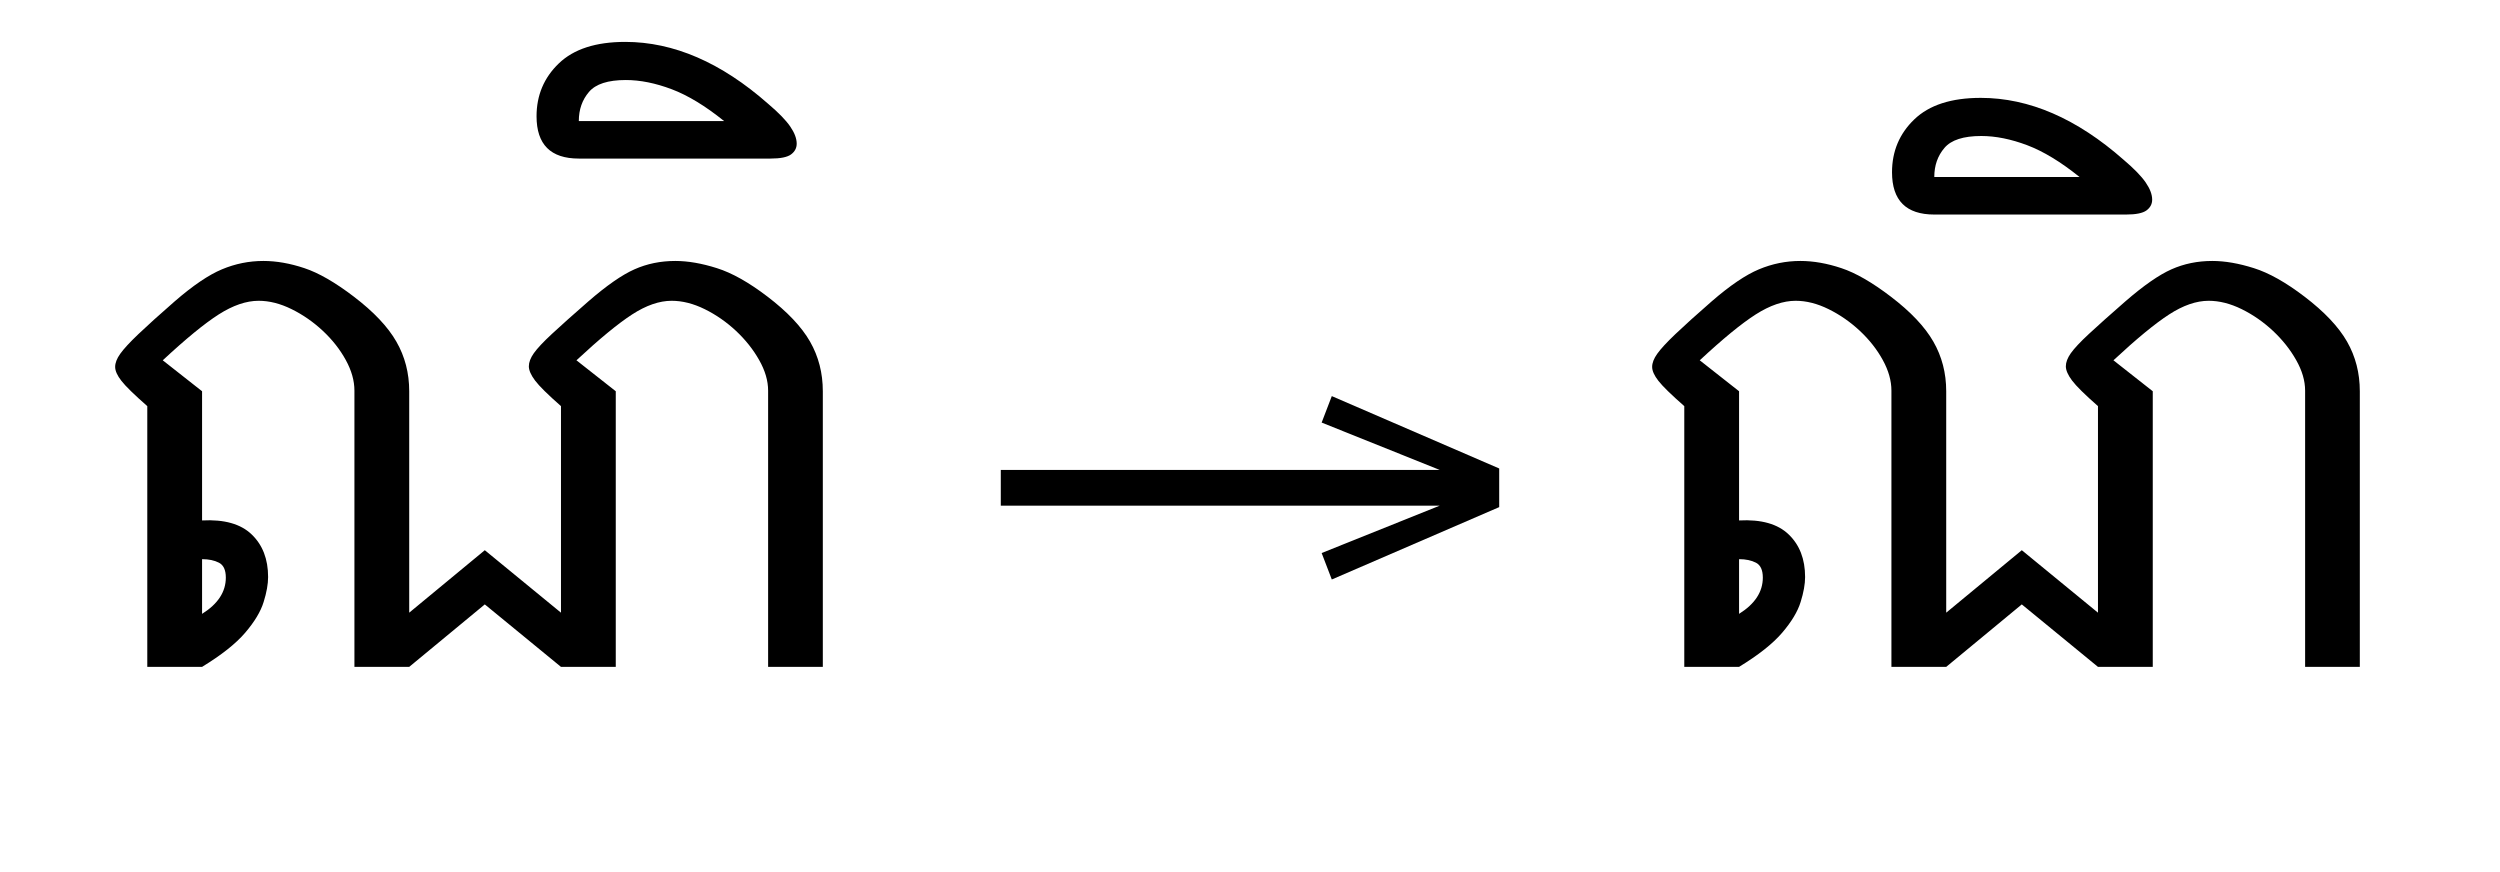 <?xml version="1.0" standalone="no"?>
<!DOCTYPE svg PUBLIC "-//W3C//DTD SVG 1.1//EN"
 "http://www.w3.org/Graphics/SVG/1.1/DTD/svg11.dtd">
<!-- Created with svg_stack (http://github.com/astraw/svg_stack) -->
<svg xmlns="http://www.w3.org/2000/svg" xmlns:sodipodi="http://sodipodi.sourceforge.net/DTD/sodipodi-0.dtd" xmlns:xlink="http://www.w3.org/1999/xlink" version="1.1" width="577.52" height="201.406">
  <defs><g>
<symbol overflow="visible" id="id0:glyph0-0">
<path style="stroke:none;" d="M 10.562 0 L 10.562 -78.547 L 59.188 -78.547 L 59.188 0 Z M 20.688 -7.375 L 49.062 -7.375 L 49.062 -71.172 L 20.688 -71.172 Z M 20.688 -7.375 "/>
</symbol>
<symbol overflow="visible" id="id0:glyph0-1">
<path style="stroke:none;" d="M 14.078 -56.656 L 21.344 -50.938 L 21.344 -27.062 C 25.445 -27.281 28.504 -26.414 30.516 -24.469 C 32.535 -22.531 33.547 -19.91 33.547 -16.609 C 33.547 -15.285 33.27 -13.742 32.719 -11.984 C 32.176 -10.223 31.039 -8.332 29.312 -6.312 C 27.594 -4.301 24.938 -2.195 21.344 0 L 11.219 0 L 11.219 -48.188 C 8.801 -50.312 7.207 -51.867 6.438 -52.859 C 5.664 -53.848 5.281 -54.707 5.281 -55.438 C 5.281 -56.176 5.594 -56.984 6.219 -57.859 C 6.844 -58.742 7.957 -59.953 9.562 -61.484 C 11.176 -63.023 13.414 -65.047 16.281 -67.547 C 19.656 -70.473 22.566 -72.445 25.016 -73.469 C 27.473 -74.5 30.023 -75.016 32.672 -75.016 C 35.086 -75.016 37.613 -74.57 40.25 -73.688 C 42.895 -72.812 45.941 -71.055 49.391 -68.422 C 53.055 -65.629 55.676 -62.859 57.25 -60.109 C 58.832 -57.359 59.625 -54.301 59.625 -50.938 L 59.625 -10.016 L 73.594 -21.562 L 87.672 -10.016 L 87.672 -48.188 C 85.254 -50.312 83.66 -51.883 82.891 -52.906 C 82.117 -53.938 81.734 -54.816 81.734 -55.547 C 81.734 -56.285 82.039 -57.094 82.656 -57.969 C 83.281 -58.852 84.398 -60.047 86.016 -61.547 C 87.629 -63.047 89.867 -65.047 92.734 -67.547 C 96.109 -70.473 98.945 -72.445 101.25 -73.469 C 103.562 -74.5 106.078 -75.016 108.797 -75.016 C 111.141 -75.016 113.703 -74.57 116.484 -73.688 C 119.273 -72.812 122.395 -71.055 125.844 -68.422 C 129.508 -65.629 132.129 -62.859 133.703 -60.109 C 135.273 -57.359 136.062 -54.301 136.062 -50.938 L 136.062 0 L 125.953 0 L 125.953 -51.047 C 125.953 -52.879 125.398 -54.766 124.297 -56.703 C 123.203 -58.648 121.773 -60.445 120.016 -62.094 C 118.254 -63.738 116.328 -65.078 114.234 -66.109 C 112.141 -67.141 110.102 -67.656 108.125 -67.656 C 105.852 -67.656 103.414 -66.812 100.812 -65.125 C 98.207 -63.438 94.781 -60.613 90.531 -56.656 L 97.797 -50.938 L 97.797 0 L 87.672 0 L 73.594 -11.547 L 59.625 0 L 49.5 0 L 49.5 -51.047 C 49.5 -52.879 48.969 -54.766 47.906 -56.703 C 46.844 -58.648 45.43 -60.445 43.672 -62.094 C 41.91 -63.738 39.984 -65.078 37.891 -66.109 C 35.805 -67.141 33.773 -67.656 31.797 -67.656 C 29.516 -67.656 27.051 -66.812 24.406 -65.125 C 21.77 -63.438 18.328 -60.613 14.078 -56.656 Z M 21.344 -19.906 L 21.344 -9.797 C 24.27 -11.629 25.734 -13.863 25.734 -16.5 C 25.734 -17.895 25.312 -18.812 24.469 -19.25 C 23.625 -19.688 22.582 -19.906 21.344 -19.906 Z M 21.344 -19.906 "/>
</symbol>
<symbol overflow="visible" id="id0:glyph0-2">
<path style="stroke:none;" d="M -62.812 -101.75 C -62.812 -105.633 -61.438 -108.895 -58.688 -111.531 C -55.938 -114.176 -51.848 -115.5 -46.422 -115.5 C -37.473 -115.5 -28.672 -111.688 -20.016 -104.062 C -18.109 -102.445 -16.75 -101.051 -15.938 -99.875 C -15.133 -98.707 -14.734 -97.645 -14.734 -96.688 C -14.734 -95.883 -15.082 -95.223 -15.781 -94.703 C -16.477 -94.191 -17.742 -93.938 -19.578 -93.938 L -55 -93.938 C -60.207 -93.938 -62.812 -96.539 -62.812 -101.75 Z M -55 -100.875 L -28.156 -100.875 C -31.602 -103.656 -34.828 -105.613 -37.828 -106.75 C -40.836 -107.883 -43.664 -108.453 -46.312 -108.453 C -49.613 -108.453 -51.883 -107.719 -53.125 -106.25 C -54.375 -104.789 -55 -103 -55 -100.875 Z M -55 -100.875 "/>
</symbol>
</g>
<g>
<symbol overflow="visible" id="id1:glyph0-0">
<path style="stroke:none;" d="M 5.375 -96.688 L 69.828 -96.688 L 69.828 0 L 5.375 0 Z M 8.062 -2.688 L 67.141 -2.688 L 67.141 -94 L 8.062 -94 Z M 8.062 -2.688 "/>
</symbol>
<symbol overflow="visible" id="id1:glyph0-1">
<path style="stroke:none;" d="M 68.156 -13.75 L 66.281 -18.641 L 88.094 -27.391 L 6.984 -27.391 L 6.984 -34 L 88.094 -34 L 66.281 -42.75 L 68.156 -47.641 L 99.094 -34.266 L 99.094 -27.125 Z M 68.156 -13.75 "/>
</symbol>
</g>
<g>
<symbol overflow="visible" id="id2:glyph0-0">
<path style="stroke:none;" d="M 10.562 0 L 10.562 -78.547 L 59.188 -78.547 L 59.188 0 Z M 20.688 -7.375 L 49.062 -7.375 L 49.062 -71.172 L 20.688 -71.172 Z M 20.688 -7.375 "/>
</symbol>
<symbol overflow="visible" id="id2:glyph0-1">
<path style="stroke:none;" d="M 14.078 -56.656 L 21.344 -50.938 L 21.344 -27.062 C 25.445 -27.281 28.504 -26.414 30.516 -24.469 C 32.535 -22.531 33.547 -19.91 33.547 -16.609 C 33.547 -15.285 33.27 -13.742 32.719 -11.984 C 32.176 -10.223 31.039 -8.332 29.312 -6.312 C 27.594 -4.301 24.938 -2.195 21.344 0 L 11.219 0 L 11.219 -48.188 C 8.801 -50.312 7.207 -51.867 6.438 -52.859 C 5.664 -53.848 5.281 -54.707 5.281 -55.438 C 5.281 -56.176 5.594 -56.984 6.219 -57.859 C 6.844 -58.742 7.957 -59.953 9.562 -61.484 C 11.176 -63.023 13.414 -65.047 16.281 -67.547 C 19.656 -70.473 22.566 -72.445 25.016 -73.469 C 27.473 -74.5 30.023 -75.016 32.672 -75.016 C 35.086 -75.016 37.613 -74.57 40.25 -73.688 C 42.895 -72.812 45.941 -71.055 49.391 -68.422 C 53.055 -65.629 55.676 -62.859 57.25 -60.109 C 58.832 -57.359 59.625 -54.301 59.625 -50.938 L 59.625 -10.016 L 73.594 -21.562 L 87.672 -10.016 L 87.672 -48.188 C 85.254 -50.312 83.66 -51.883 82.891 -52.906 C 82.117 -53.938 81.734 -54.816 81.734 -55.547 C 81.734 -56.285 82.039 -57.094 82.656 -57.969 C 83.281 -58.852 84.398 -60.047 86.016 -61.547 C 87.629 -63.047 89.867 -65.047 92.734 -67.547 C 96.109 -70.473 98.945 -72.445 101.25 -73.469 C 103.562 -74.5 106.078 -75.016 108.797 -75.016 C 111.141 -75.016 113.703 -74.57 116.484 -73.688 C 119.273 -72.812 122.395 -71.055 125.844 -68.422 C 129.508 -65.629 132.129 -62.859 133.703 -60.109 C 135.273 -57.359 136.062 -54.301 136.062 -50.938 L 136.062 0 L 125.953 0 L 125.953 -51.047 C 125.953 -52.879 125.398 -54.766 124.297 -56.703 C 123.203 -58.648 121.773 -60.445 120.016 -62.094 C 118.254 -63.738 116.328 -65.078 114.234 -66.109 C 112.141 -67.141 110.102 -67.656 108.125 -67.656 C 105.852 -67.656 103.414 -66.812 100.812 -65.125 C 98.207 -63.438 94.781 -60.613 90.531 -56.656 L 97.797 -50.938 L 97.797 0 L 87.672 0 L 73.594 -11.547 L 59.625 0 L 49.5 0 L 49.5 -51.047 C 49.5 -52.879 48.969 -54.766 47.906 -56.703 C 46.844 -58.648 45.43 -60.445 43.672 -62.094 C 41.91 -63.738 39.984 -65.078 37.891 -66.109 C 35.805 -67.141 33.773 -67.656 31.797 -67.656 C 29.516 -67.656 27.051 -66.812 24.406 -65.125 C 21.77 -63.438 18.328 -60.613 14.078 -56.656 Z M 21.344 -19.906 L 21.344 -9.797 C 24.27 -11.629 25.734 -13.863 25.734 -16.5 C 25.734 -17.895 25.312 -18.812 24.469 -19.25 C 23.625 -19.688 22.582 -19.906 21.344 -19.906 Z M 21.344 -19.906 "/>
</symbol>
<symbol overflow="visible" id="id2:glyph0-2">
<path style="stroke:none;" d="M -62.812 -101.75 C -62.812 -105.633 -61.438 -108.895 -58.688 -111.531 C -55.938 -114.176 -51.848 -115.5 -46.422 -115.5 C -37.473 -115.5 -28.672 -111.688 -20.016 -104.062 C -18.109 -102.445 -16.75 -101.051 -15.938 -99.875 C -15.133 -98.707 -14.734 -97.645 -14.734 -96.688 C -14.734 -95.883 -15.082 -95.223 -15.781 -94.703 C -16.477 -94.191 -17.742 -93.938 -19.578 -93.938 L -55 -93.938 C -60.207 -93.938 -62.812 -96.539 -62.812 -101.75 Z M -55 -100.875 L -28.156 -100.875 C -31.602 -103.656 -34.828 -105.613 -37.828 -106.75 C -40.836 -107.883 -43.664 -108.453 -46.312 -108.453 C -49.613 -108.453 -51.883 -107.719 -53.125 -106.25 C -54.375 -104.789 -55 -103 -55 -100.875 Z M -55 -100.875 "/>
</symbol>
</g>
</defs>
  <g id="id0:id0" transform="matrix(1.25,0,0,1.25,0.0,4.561)"><g id="id0:surface1">
<g style="fill:rgb(0%,0%,0%);fill-opacity:1;">
  <use xlink:href="#id0:glyph0-1" x="16" y="119.594"/>
  <use xlink:href="#id0:glyph0-2" x="161.969" y="119.594"/>
</g>
</g>
</g>
  <g id="id1:id1" transform="matrix(1.25,0,0,1.25,222.461,0.0)"><g id="id1:surface1">
<g style="fill:rgb(0%,0%,0%);fill-opacity:1;">
  <use xlink:href="#id1:glyph0-1" x="0" y="120.844"/>
</g>
</g>
</g>
  <g id="id2:id2" transform="matrix(1.25,0,0,1.25,355.059,4.561)"><g id="id2:surface1">
<g style="fill:rgb(0%,0%,0%);fill-opacity:1;">
  <use xlink:href="#id2:glyph0-1" x="16" y="119.594"/>
  <use xlink:href="#id2:glyph0-2" x="128.422" y="129.938"/>
</g>
</g>
</g>
</svg>
